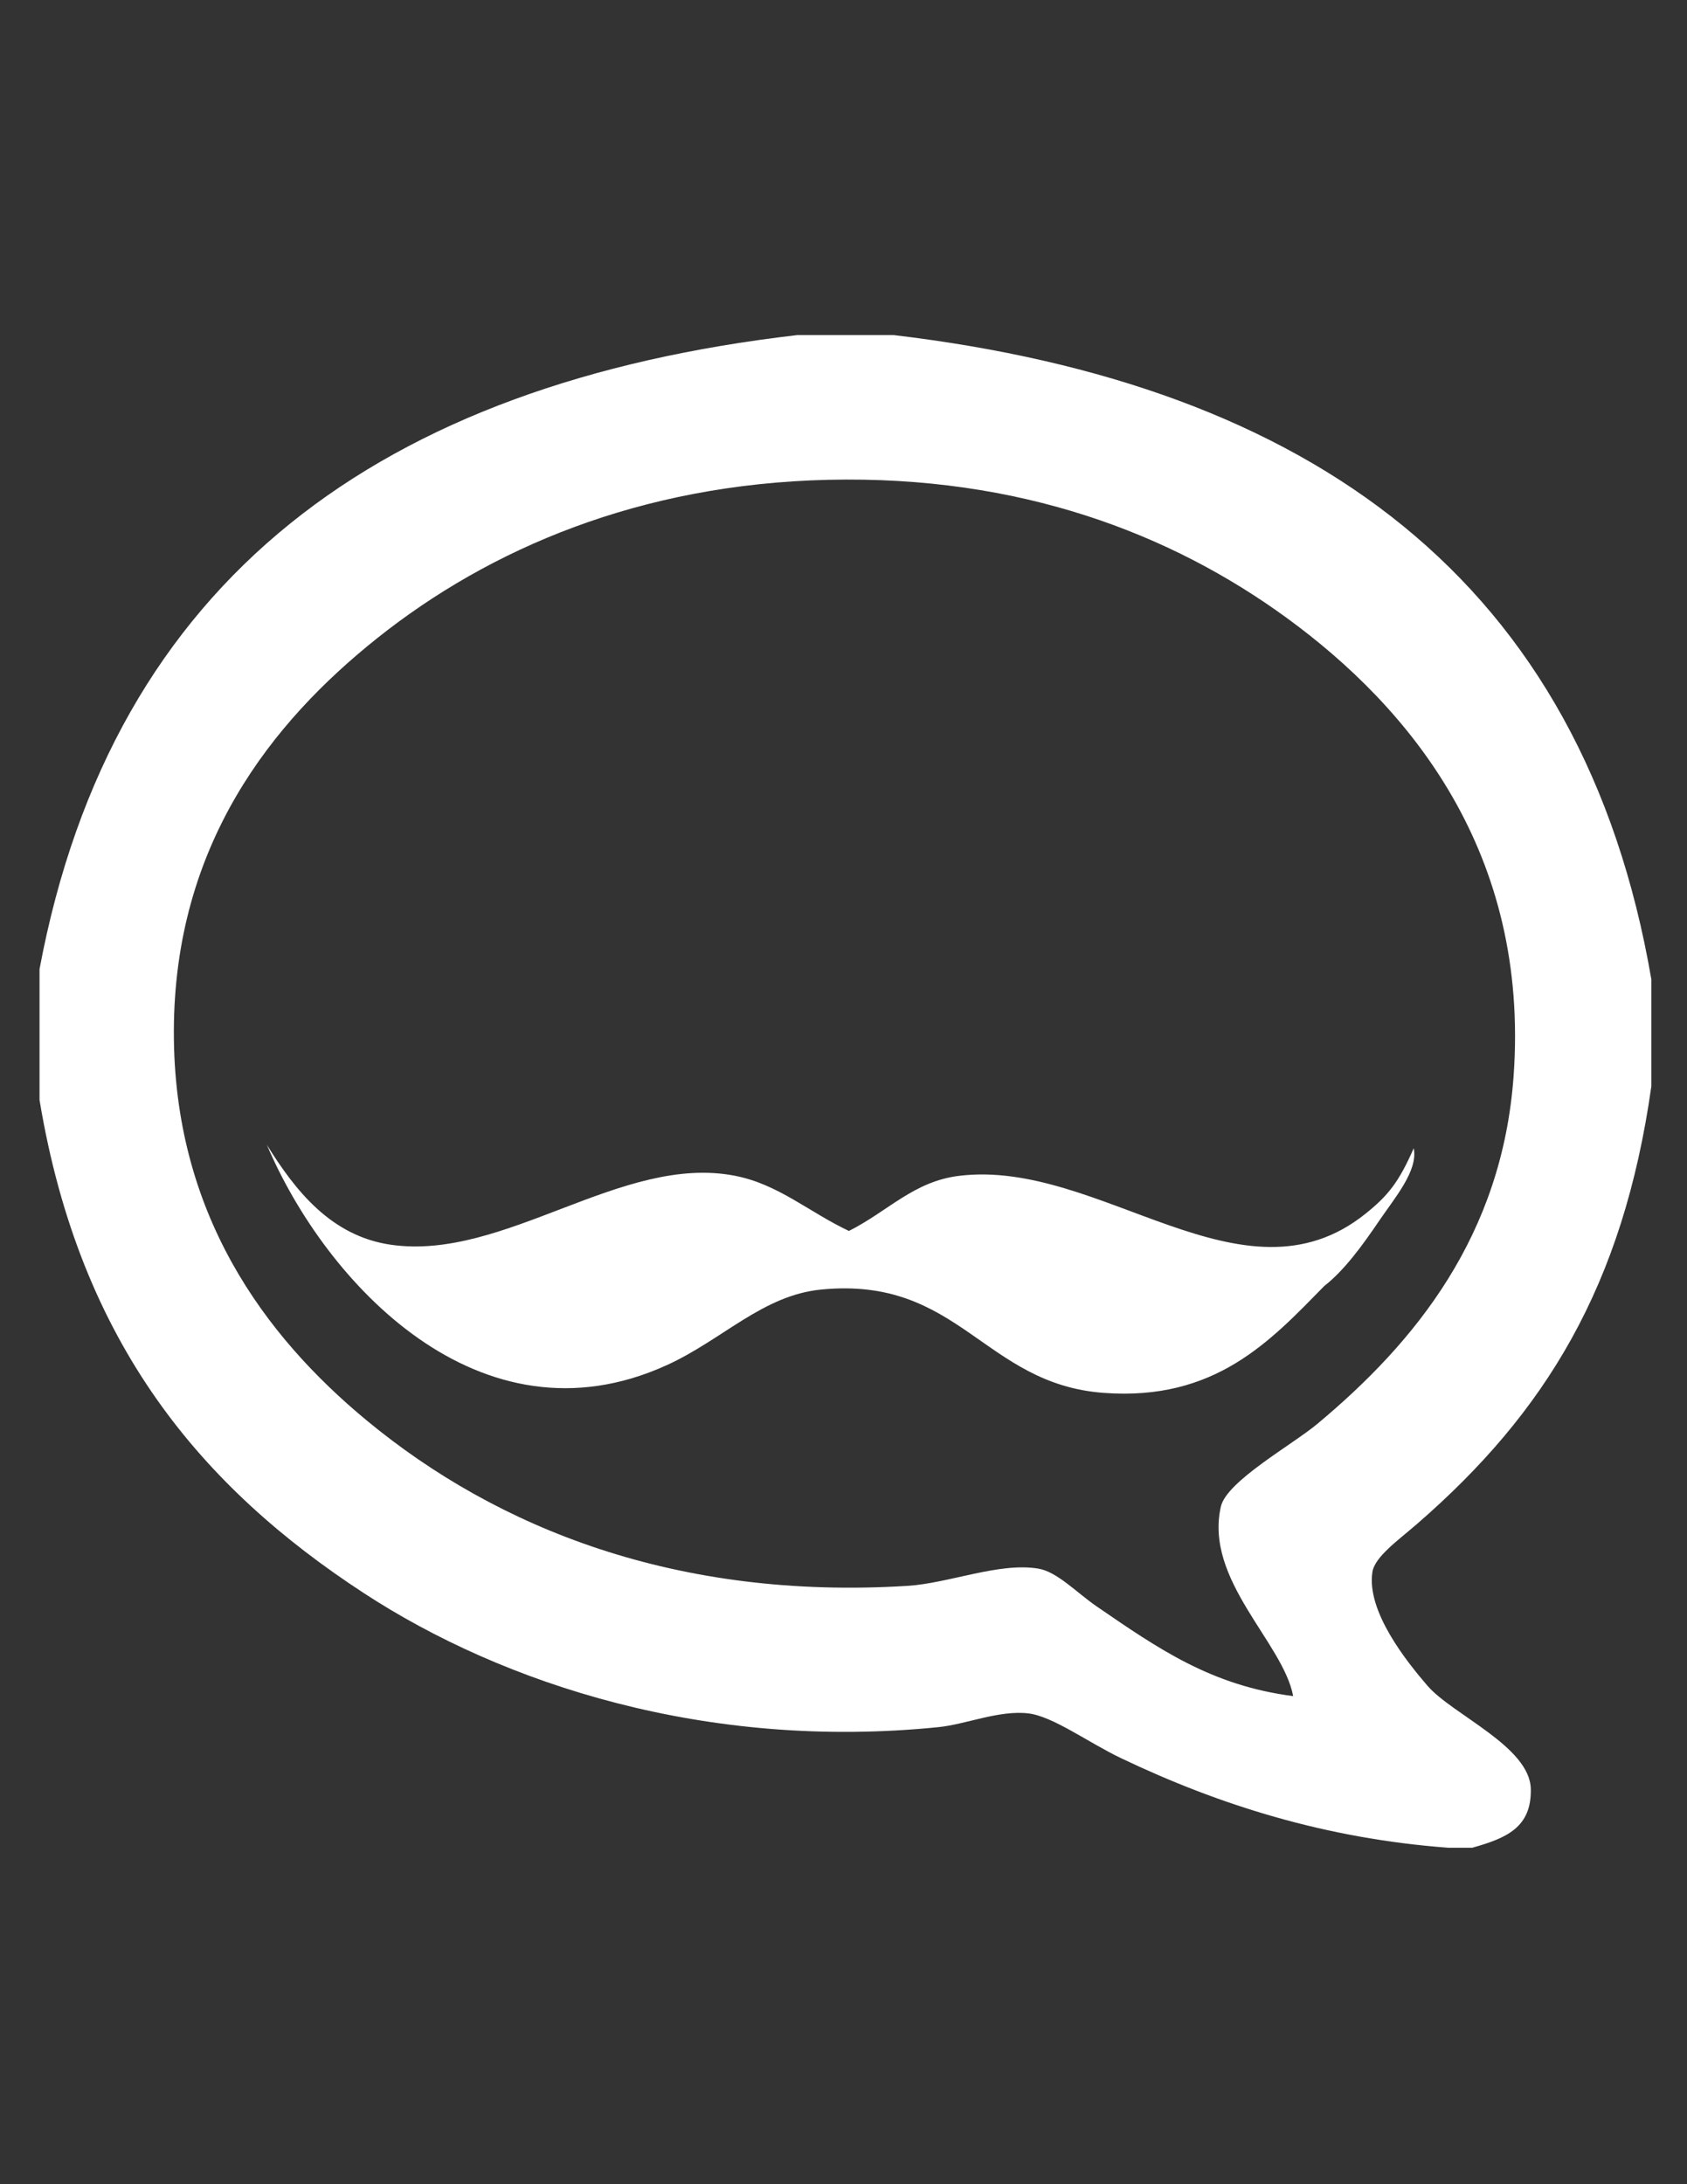 <?xml version="1.0" encoding="utf-8"?>
<!-- Generator: Adobe Illustrator 15.0.0, SVG Export Plug-In . SVG Version: 6.00 Build 0)  -->
<!DOCTYPE svg PUBLIC "-//W3C//DTD SVG 1.1//EN" "http://www.w3.org/Graphics/SVG/1.1/DTD/svg11.dtd">
<svg version="1.1" id="Layer_1" xmlns="http://www.w3.org/2000/svg" xmlns:xlink="http://www.w3.org/1999/xlink" x="0px" y="0px"
	 width="612px" height="792px" viewBox="0 0 612 792" enable-background="new 0 0 612 792" xml:space="preserve">
<rect x="0" y="0" width="612" height="792" fill="#333333" stroke="none"/>
<title>Caprine app icon - Created by Sindre Sorhus</title>
<g id="XMLID_2_">
	<g>
		<path fill="#FFFFFF" d="M512.86,416.36c1.68,8.069-6.91,18.02-12.49,26.239c-6.09,8.99-12.75,18.12-19.99,23.74
			c-19.61,20.04-39.57,41.72-79.96,38.73c-43.64-3.221-52.35-42.351-102.46-37.48c-21.34,2.07-35.87,18.271-56.22,27.49
			C174.17,525.7,118.1,465.27,96.81,415.12c10.17,16.36,23.15,33.08,44.98,36.229c41.34,5.96,83.81-33.09,124.94-24.989
			c15.67,3.08,26.66,13.1,41.23,19.989c14.22-7.14,23.45-17.96,39.98-19.989C398.98,420.1,450.8,475.87,495.37,440.1
			C503.41,433.66,507.42,428.79,512.86,416.36z"/>
		<path fill="#FFFFFF" d="M599.07,355.14c0,12.91,0,25.82,0,38.73c-10.23,72.49-38.471,118.35-84.96,158.68
			c-6.841,5.94-15.391,11.95-16.24,17.49c-2.19,14.31,12.52,32.56,19.99,41.229c9.05,10.5,37.22,22.051,37.479,37.49
			c0.25,13.88-8.79,17.74-21.24,21.24c-2.909,0-5.83,0-8.739,0c-44.391-3.32-83.011-15.45-118.7-32.49
			c-11.9-5.68-24.78-15.25-33.73-16.24c-10.63-1.18-22.51,3.99-32.489,5c-83.74,8.471-157.661-15.39-208.65-48.729
			c-58.19-38.05-102.7-89.8-117.45-178.67c0-15.82,0-31.65,0-47.48C40.91,209.7,138.48,139.02,289.22,121.5c11.66,0,23.32,0,34.98,0
			C475.72,139.48,574.22,210.49,599.07,355.14z M549.1,390.13c5.78-80.78-37.279-133.3-82.46-166.18
			c-41.909-30.49-96.699-51.59-166.18-49.97c-68.19,1.59-122.79,24.89-163.67,57.47c-38.18,30.43-73.55,74.76-73.72,142.43
			c-0.17,66.16,32.97,110.601,69.97,141.19c47.36,39.149,112.49,65.17,196.16,59.97c15.03-0.93,33.31-8.63,47.479-6.25
			c6.891,1.16,13.801,8.65,21.24,13.75c22.36,15.33,41.47,28.64,71.21,32.479c-3.649-19.51-32.29-42.079-26.229-68.72
			c2.09-9.21,25.819-22.35,34.979-29.979C513.55,486.59,544.96,447.94,549.1,390.13z"/>
	</g>
	<g>
	</g>
</g>
</svg>
